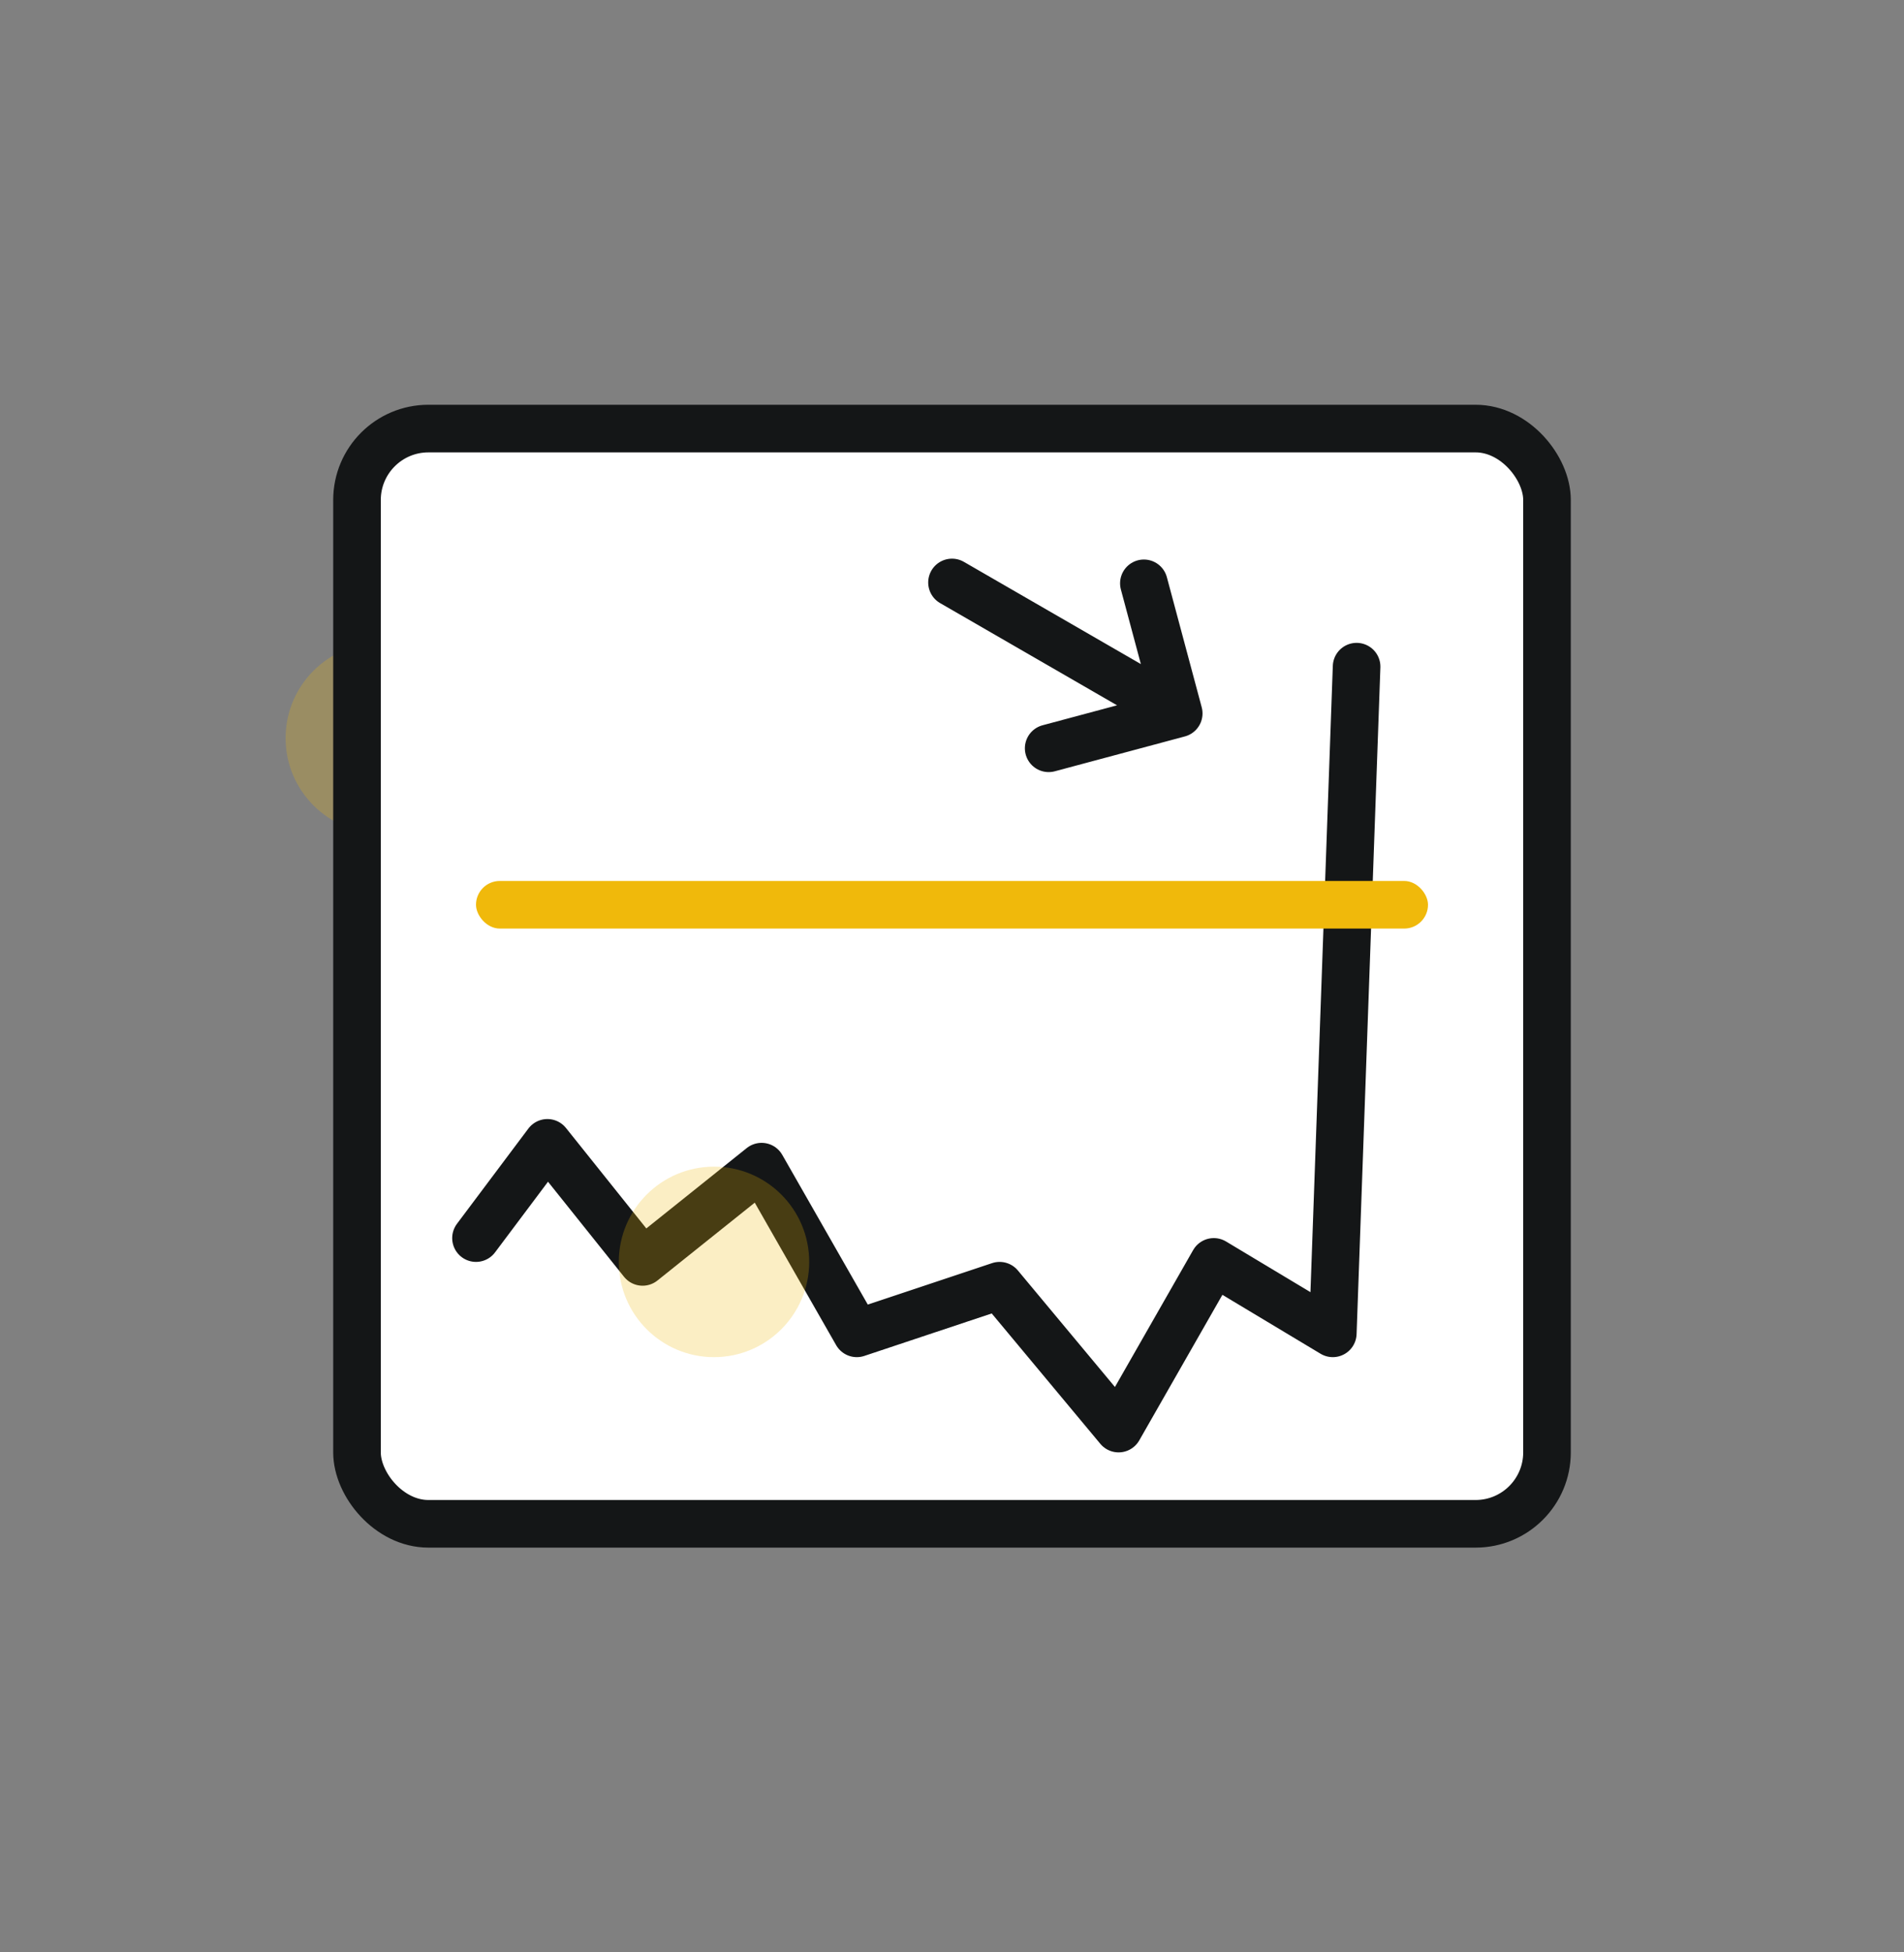 <svg xmlns="http://www.w3.org/2000/svg" width="40" height="41" fill="none"  xmlns:v="https://vecta.io/nano"><rect width="100%" height="100%" fill="#808080" stroke="none"/><circle cx="8" cy="15.5" r="2" fill="#f0b90b" fill-opacity=".24"/><g stroke="#141617"><rect x="7.5" y="9" width="25" height="23" rx="1.5" fill="#fff"/><path d="M20 12.232l4.763 2.75m0 0l-2.732.732m2.732-.732l-.732-2.732M10 26l1.5-2 2 2.5 2.5-2 2 3.5 3-1 2.5 3 2-3.5L28 28l.5-14" stroke-linecap="round" stroke-linejoin="round"/></g><g fill="#f0b90b"><circle cx="15" cy="26.5" r="2" fill-opacity=".24"/><rect x="10" y="18.5" width="20" height="1" rx=".5"/></g></svg>